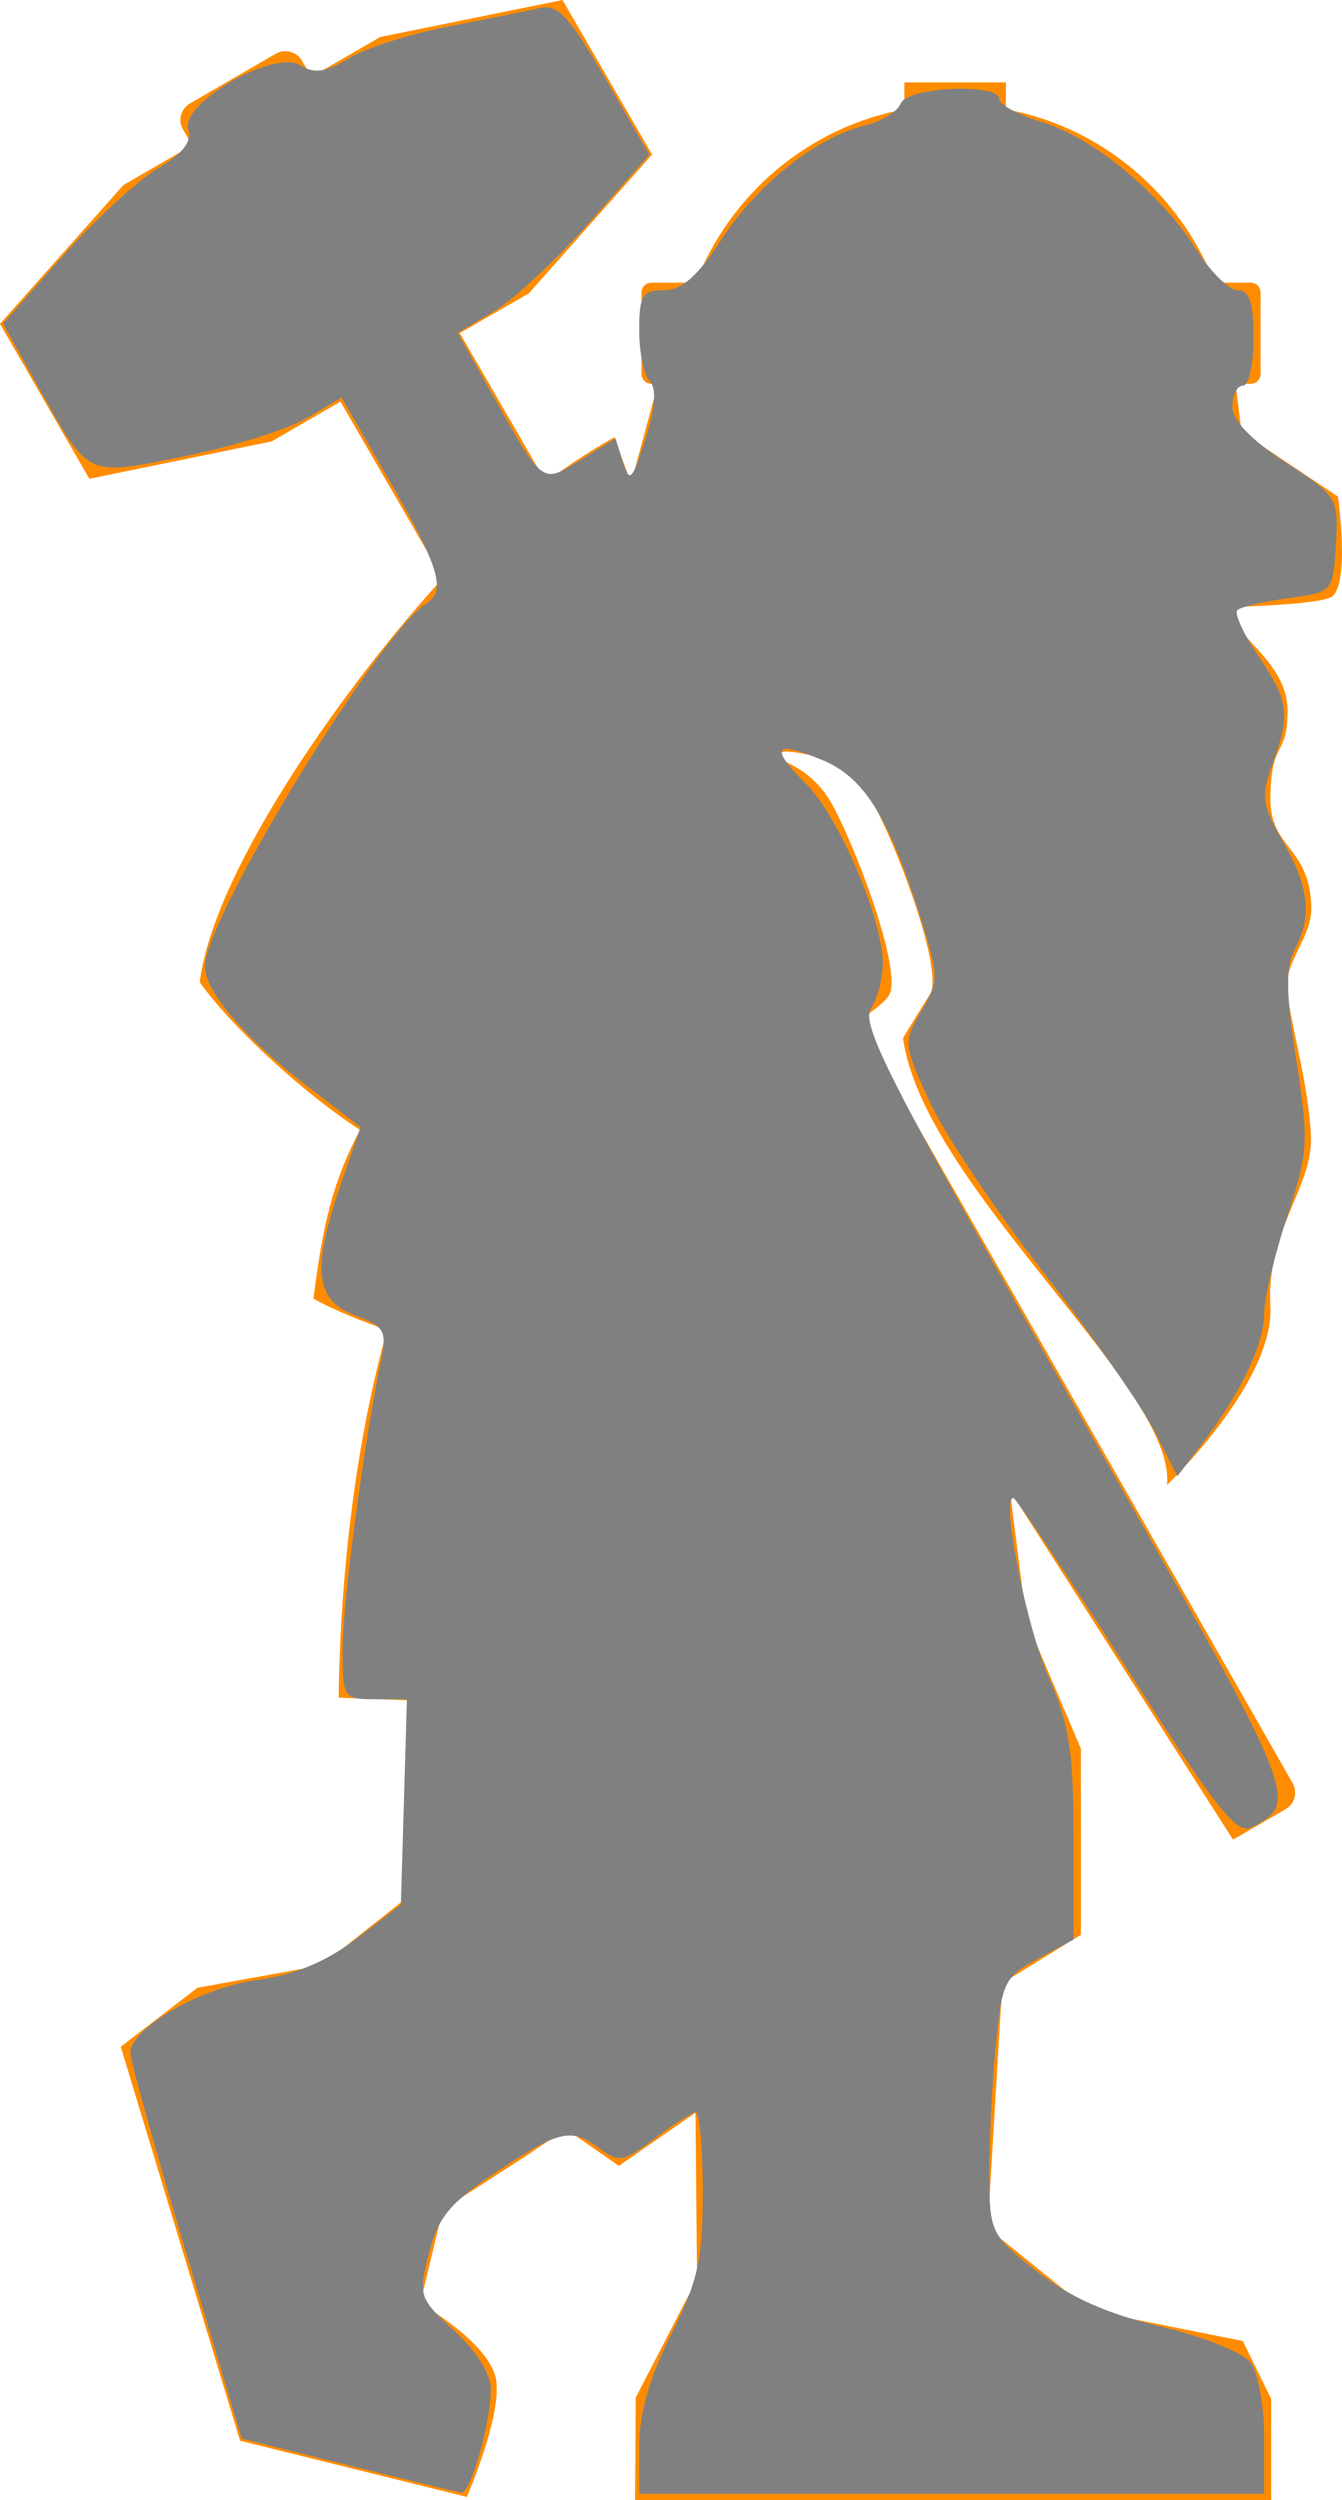 <?xml version="1.0" encoding="UTF-8" standalone="no"?>
<svg
   xmlns:dc="http://purl.org/dc/elements/1.1/"
   xmlns:cc="http://creativecommons.org/ns#"
   xmlns:rdf="http://www.w3.org/1999/02/22-rdf-syntax-ns#"
   xmlns:svg="http://www.w3.org/2000/svg"
   xmlns="http://www.w3.org/2000/svg"
   id="svg6313"
   viewBox="0 0 209.789 390.812"
   height="390.812"
   width="209.789"
   version="1.1">
  <defs
     id="defs6315" />
  <g
     style="fill:#ff8c00;fill-opacity:1"
     id="layer1"
     transform="translate(-1186.24,-903.663)">
    <path
       style="fill:#ff8c00;stroke:none;fill-opacity:1"
       id="path6341"
       d="m 1274.177,903.663 -28.5,5.781 -10.75,6.219 -1.469,-2.5 c -0.83,-1.433 -2.688,-1.922 -4.125,-1.094 l -13.375,7.75 c -1.437,0.828 -1.955,2.629 -1.125,4.062 l 1.438,2.5 -10.75,6.219 -19.281,21.688 13.969,24.219 28.5,-5.844 10.75,-6.219 16,27.625 c -14.224,15.439 -35.703,45.045 -38,63.125 5.157,7.256 16.666,17.679 25.062,23.094 -4.197,7.943 -5.815,14.679 -7.281,26.375 3.332,1.901 8.06,3.656 11.5,4.938 -4.68,16.758 -7.287,37.025 -7.562,57.438 l 10.719,0.406 0,30.812 -13.406,10.625 -19.375,3.5 -12,9.219 18.656,61.594 35.438,8.781 c 0,0 5.341,-12.189 4.625,-18.062 -0.716,-5.873 -11.906,-12.188 -11.906,-12.188 l 3.531,-14.656 13.469,-8.687 5.75,-3.938 8.312,5.781 11.969,-8.312 0.25,26 -9.594,18.531 -0.094,16.031 99.438,0 0,-15.812 -4.438,-9.062 -23.938,-4.781 -15.938,-12.844 2.281,-38.312 12.281,-7.562 0,-29.094 -8.531,-20.094 -2.562,-20.25 34.875,54.562 8.219,-4.75 c 1.437,-0.828 1.924,-2.66 1.094,-4.094 l -67.969,-119.094 c 2.709,-1.768 4.642,-3.319 5.031,-4.344 1.716,-4.515 -5.816,-23.974 -9.25,-29.906 -2.413,-4.168 -6.093,-6.176 -9.406,-7.094 1.167,-0.506 2.05,-0.843 2.531,-0.812 3.814,0.241 9.879,1.849 13.312,7.781 3.434,5.932 10.934,25.392 9.219,29.906 l -4.375,7.094 c 3.209,23.261 42.761,54.74 41.281,69.875 0,0 16.808,-16.086 16.156,-27.969 -0.652,-11.883 6.604,-18.511 6.344,-26.438 -0.261,-7.926 -3.572,-19.176 -3.75,-23.406 -0.177,-4.23 3.991,-7.965 3.812,-12.688 -0.358,-9.444 -6.482,-8.894 -6.406,-16.937 0.085,-9.135 2.688,-6.234 2.688,-13.594 0,-7.36 -8.125,-11.549 -8.125,-14.469 l 0,-1.75 c 4.837,-0.168 14.119,-0.618 15.219,-1.719 2.633,-2.633 0.781,-15.531 0.781,-15.531 l -15.062,-10.062 -0.938,-7.562 2.344,0 c 0.87,0 1.562,-0.693 1.562,-1.562 l 0,-12.719 c 0,-0.87 -0.693,-1.531 -1.562,-1.531 l -5.625,0 c -5.409,-13.86 -17.649,-24.342 -32.625,-27.094 l 0,-4.219 -15.875,0 0,4.219 c -14.976,2.751 -27.215,13.234 -32.625,27.094 l -6.906,0 c -0.87,0 -1.562,0.661 -1.562,1.531 l 0,12.719 c 0,0.87 0.693,1.563 1.562,1.562 l 1,0 -4.188,15.531 -2.625,-7.188 c -3.713,2.107 -7.289,4.452 -10.688,7 l -13.469,-23.281 10.781,-6.188 19.281,-21.719 -14,-24.156 z" />
  </g>
  <path
     id="path14"
     d="M 54.368,385.341 37.79,381.202 29.049,351.977 c -4.808,-16.074 -8.712,-30.068 -8.676,-31.099 0.137,-3.888 10.978,-10.142 19.646,-11.334 6.023,-0.828 10.922,-2.856 15.701,-6.497 l 6.946,-5.293 0.474,-16.067 0.474,-16.067 H 58.587 c -4.896,0 -5.028,-0.207 -5.018,-7.866 0.009,-7.237 3.262,-31.786 5.933,-44.773 1.027,-4.992 0.69,-5.605 -4.068,-7.401 -6.237,-2.354 -6.726,-7.228 -2.077,-20.686 l 3.002,-8.69 -8.92,-6.882 c -9.362,-7.222 -15.408,-14.407 -15.408,-18.309 0,-7.392 27.377,-52.215 34.629,-56.698 3.133,-1.936 2.009,-5.683 -5.734,-19.106 L 53.391,62.145 47.938,65.362 c -2.999,1.769 -11.575,4.445 -19.059,5.946 C 13.203,74.452 14.046,74.864 5.722,59.985 L 0.463,50.584 9.75,40.113 C 14.859,34.354 21.574,28.152 24.673,26.33 28.549,24.052 30.037,22.149 29.439,20.234 28.157,16.134 42.873,7.677 46.906,10.196 49.109,11.572 50.923,11.313 54.573,9.102 57.203,7.509 64.198,5.278 70.119,4.143 76.039,3.009 82.434,1.712 84.331,1.261 87.181,0.585 88.97,2.501 94.646,12.304 l 6.867,11.862 -9.386,10.625 C 86.965,40.634 80.222,46.902 77.143,48.719 l -5.598,3.303 5.345,9.51 c 8.097,14.405 7.756,14.153 13.939,10.331 l 5.391,-3.332 1.17,3.739 c 1.029,3.287 1.452,2.848 3.501,-3.637 1.547,-4.896 1.777,-7.931 0.682,-9.025 -0.907,-0.907 -1.649,-4.481 -1.649,-7.942 0,-5.487 0.494,-6.293 3.861,-6.293 2.797,0 5.293,-2.21 9.058,-8.02 5.561,-8.582 14.788,-15.895 22.404,-17.756 2.578,-0.63 5.08,-2.168 5.559,-3.417 1.001,-2.608 15.421,-3.245 15.421,-0.681 0,0.874 2.986,2.484 6.636,3.578 7.981,2.391 18.636,11.177 24.152,19.914 2.216,3.51 5.137,6.382 6.492,6.382 1.815,0 2.463,1.96 2.463,7.452 0,4.099 -0.745,7.452 -1.656,7.452 -0.911,0 -1.656,1.485 -1.656,3.299 0,2.14 2.92,5.195 8.307,8.694 8.121,5.274 8.297,5.562 7.866,12.847 -0.439,7.421 -0.47,7.456 -7.448,8.387 -3.854,0.514 -7.43,1.359 -7.948,1.876 -0.517,0.517 0.959,3.74 3.281,7.162 4.787,7.054 5.044,9.046 2.188,16.945 -1.803,4.985 -1.614,6.356 1.656,12.038 4.113,7.146 4.603,11.72 1.814,16.93 -1.411,2.637 -1.348,6.901 0.256,17.209 1.993,12.812 1.9,14.412 -1.436,24.573 -1.962,5.978 -3.568,12.753 -3.568,15.056 0,4.755 -3.568,12.299 -9.517,20.126 l -4.058,5.339 -3.562,-7.022 c -1.959,-3.862 -9.74,-14.997 -17.291,-24.743 -7.551,-9.747 -15.611,-21.832 -17.911,-26.856 -4.078,-8.907 -4.109,-9.258 -1.267,-14.069 2.787,-4.718 2.783,-5.354 -0.088,-14.516 -4.934,-15.743 -8.805,-21.993 -15.304,-24.708 -7.679,-3.209 -8.423,-2.108 -2.548,3.767 5.075,5.075 11.932,21.168 11.932,28.004 0,2.255 -0.842,5.449 -1.872,7.098 -1.579,2.529 3.441,12.306 32.087,62.491 34.934,61.201 35.017,61.397 27.592,65.371 -2.488,1.332 -5.346,-2.27 -19.776,-24.93 -9.277,-14.568 -17.212,-26.487 -17.633,-26.487 -1.938,0 1.989,19.976 5.494,27.944 3.237,7.359 3.915,11.687 3.915,24.993 v 16.093 l -5.581,3.005 c -5.253,2.829 -5.641,3.646 -6.612,13.923 -0.567,6.004 -1.008,15.016 -0.98,20.025 0.049,8.785 0.312,9.313 7.421,14.904 5.141,4.043 11.001,6.655 19.376,8.638 6.758,1.6 12.92,4.091 14.095,5.698 1.149,1.571 2.089,6.813 2.089,11.648 v 8.791 h -48.852 -48.852 v -7.499 c 0,-5.041 1.628,-10.725 4.968,-17.341 4.209,-8.337 4.968,-11.747 4.968,-22.309 0,-6.857 -0.489,-12.467 -1.086,-12.467 -0.597,0 -3.483,1.828 -6.413,4.063 -4.733,3.61 -5.674,3.8 -8.436,1.709 -4.565,-3.457 -6.382,-3.069 -16.212,3.457 -7.353,4.882 -9.217,7.119 -10.657,12.791 -1.687,6.645 -1.555,7.048 3.969,12.108 3.441,3.151 5.71,6.792 5.705,9.151 -0.012,5.302 -3.179,16.377 -4.623,16.167 -0.64,-0.093 -8.624,-2.032 -17.742,-4.309 z"
     style="fill:#808080;stroke-width:1.656" />
</svg>
